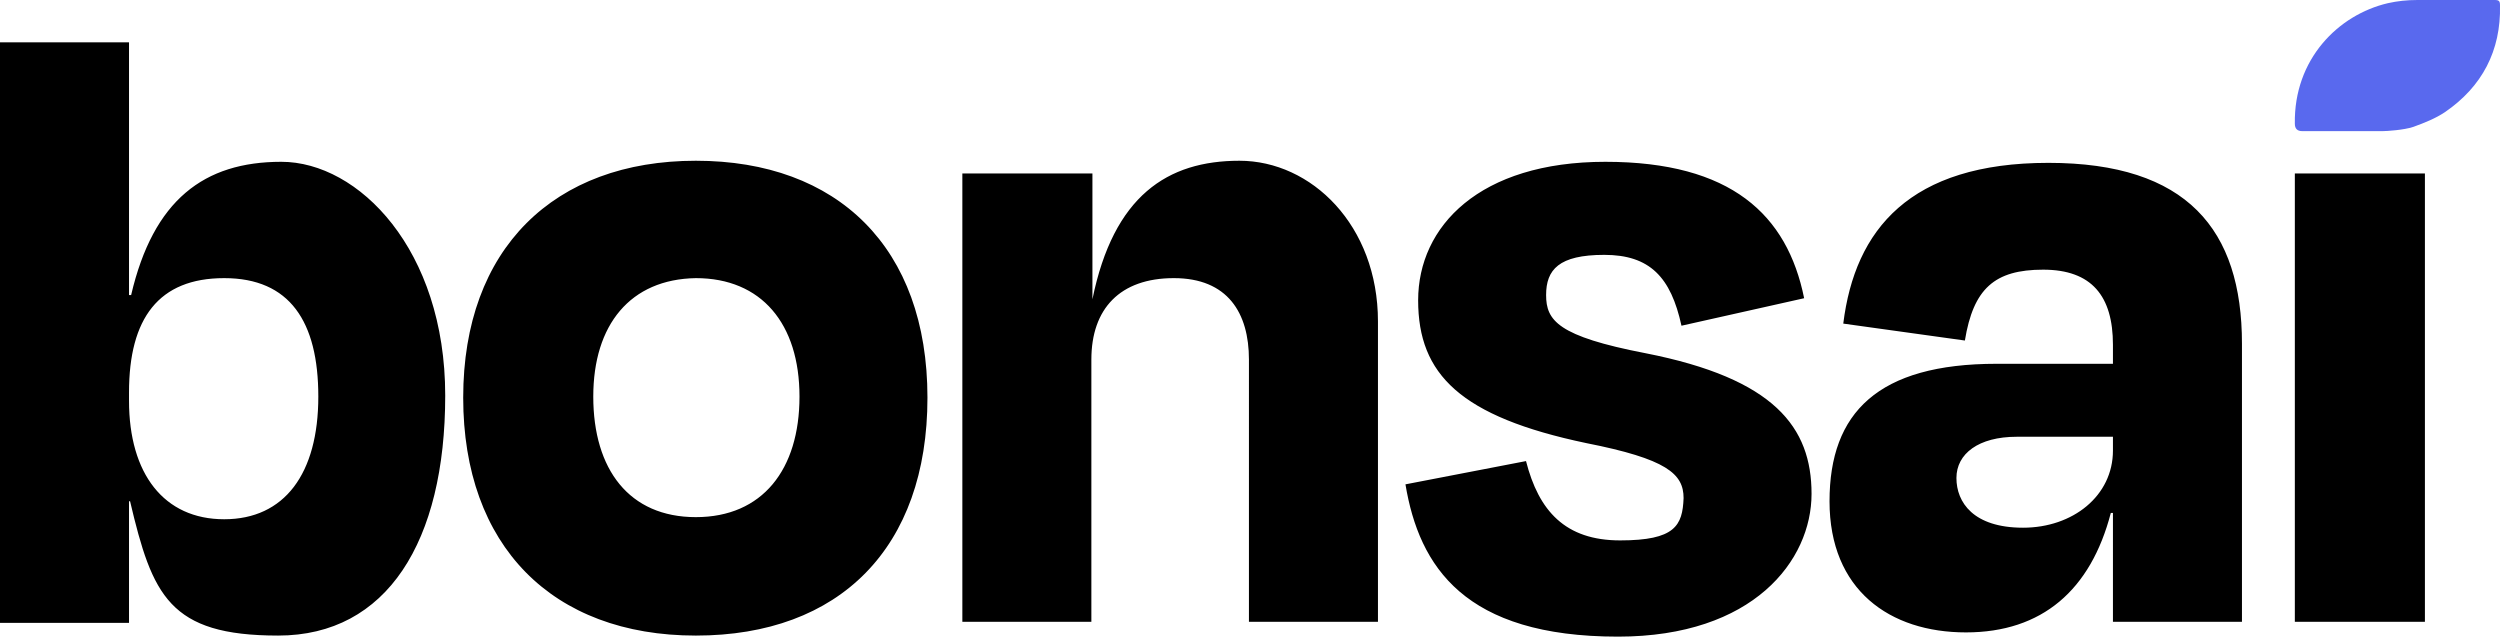 <svg data-name="Layer 1" xmlns="http://www.w3.org/2000/svg" viewBox="0 0 236.4 60.2"><path d="M12.2 27.9h.2c2.1-9 6.9-12.6 14.2-12.6s15.5 8.3 15.5 22.1-5.5 22.7-15.8 22.7-11.9-3.8-14-12.7h-.1v11.5H0V4h12.2v23.9Zm17.9 9.6c0-7.1-2.7-11.2-8.9-11.2s-9 3.8-9 10.8v.8c0 6.9 3.3 11.2 9 11.2s8.9-4.3 8.9-11.6Zm13.7.1c0-14.1 8.6-22.4 22-22.4s21.9 8.2 21.9 22.4-8.3 22.5-21.9 22.5-22-8.5-22-22.5Zm12.3-.1c0 6.9 3.4 11.4 9.7 11.4s9.8-4.5 9.8-11.4-3.6-11.2-9.8-11.2c-6.2.1-9.7 4.4-9.7 11.2Zm47.2 21.3H91V16.4h12.3v11.9c2-9.8 7.1-13.1 13.9-13.1s13.1 6.1 13.1 15.2v28.4h-12.2V34c0-4.4-2-7.7-7.1-7.7s-7.8 2.9-7.8 7.7v24.8Zm29.6-13 11.4-2.2c1.2 4.7 3.7 7.5 8.9 7.5s5.9-1.4 6-4c0-2.3-1.6-3.7-9.2-5.2-11.9-2.5-15.9-6.5-15.9-13.5s5.8-13.1 17.7-13.1 17.2 5 18.8 12.9L159 30.8c-1-4.6-3-6.7-7.3-6.7s-5.5 1.4-5.5 3.8 1.1 3.9 9.4 5.5c12.2 2.4 15.7 7 15.7 13.3s-5.5 13.5-18.3 13.5c-14.5 0-18.8-6.6-20.1-14.4Zm66.9 2.7h-.2c-1.9 7.3-6.5 11.3-13.7 11.3s-12.9-4-12.9-12.4 4.6-13 15.8-13h11v-1.8c0-4.6-2-7.1-6.6-7.1s-6.6 1.8-7.4 6.7l-11.5-1.6c1.1-8.9 6.3-15.2 19.4-15.2S212 21.7 212 32.5v26.3h-12.2V48.5Zm0-5.9v-1.3h-9.1c-3.6 0-5.7 1.6-5.7 3.9s1.6 4.7 6.3 4.7 8.5-3 8.5-7.3ZM217 58.8V16.4h12.3v42.4H217Z" style="fill:#000;stroke-width:0"/><path d="M225.3 12.4h-7.6q-.7 0-.7-.7c-.1-6.1 4.1-10.3 8.8-11.4.9-.2 1.8-.3 2.8-.3h7.3c.4 0 .5.1.5.5.1 4.3-1.7 7.7-5.2 10.1-.9.6-1.9 1-3 1.4-.9.3-2.5.4-2.9.4Z" style="stroke-width:0;fill:#5969ee"/></svg>